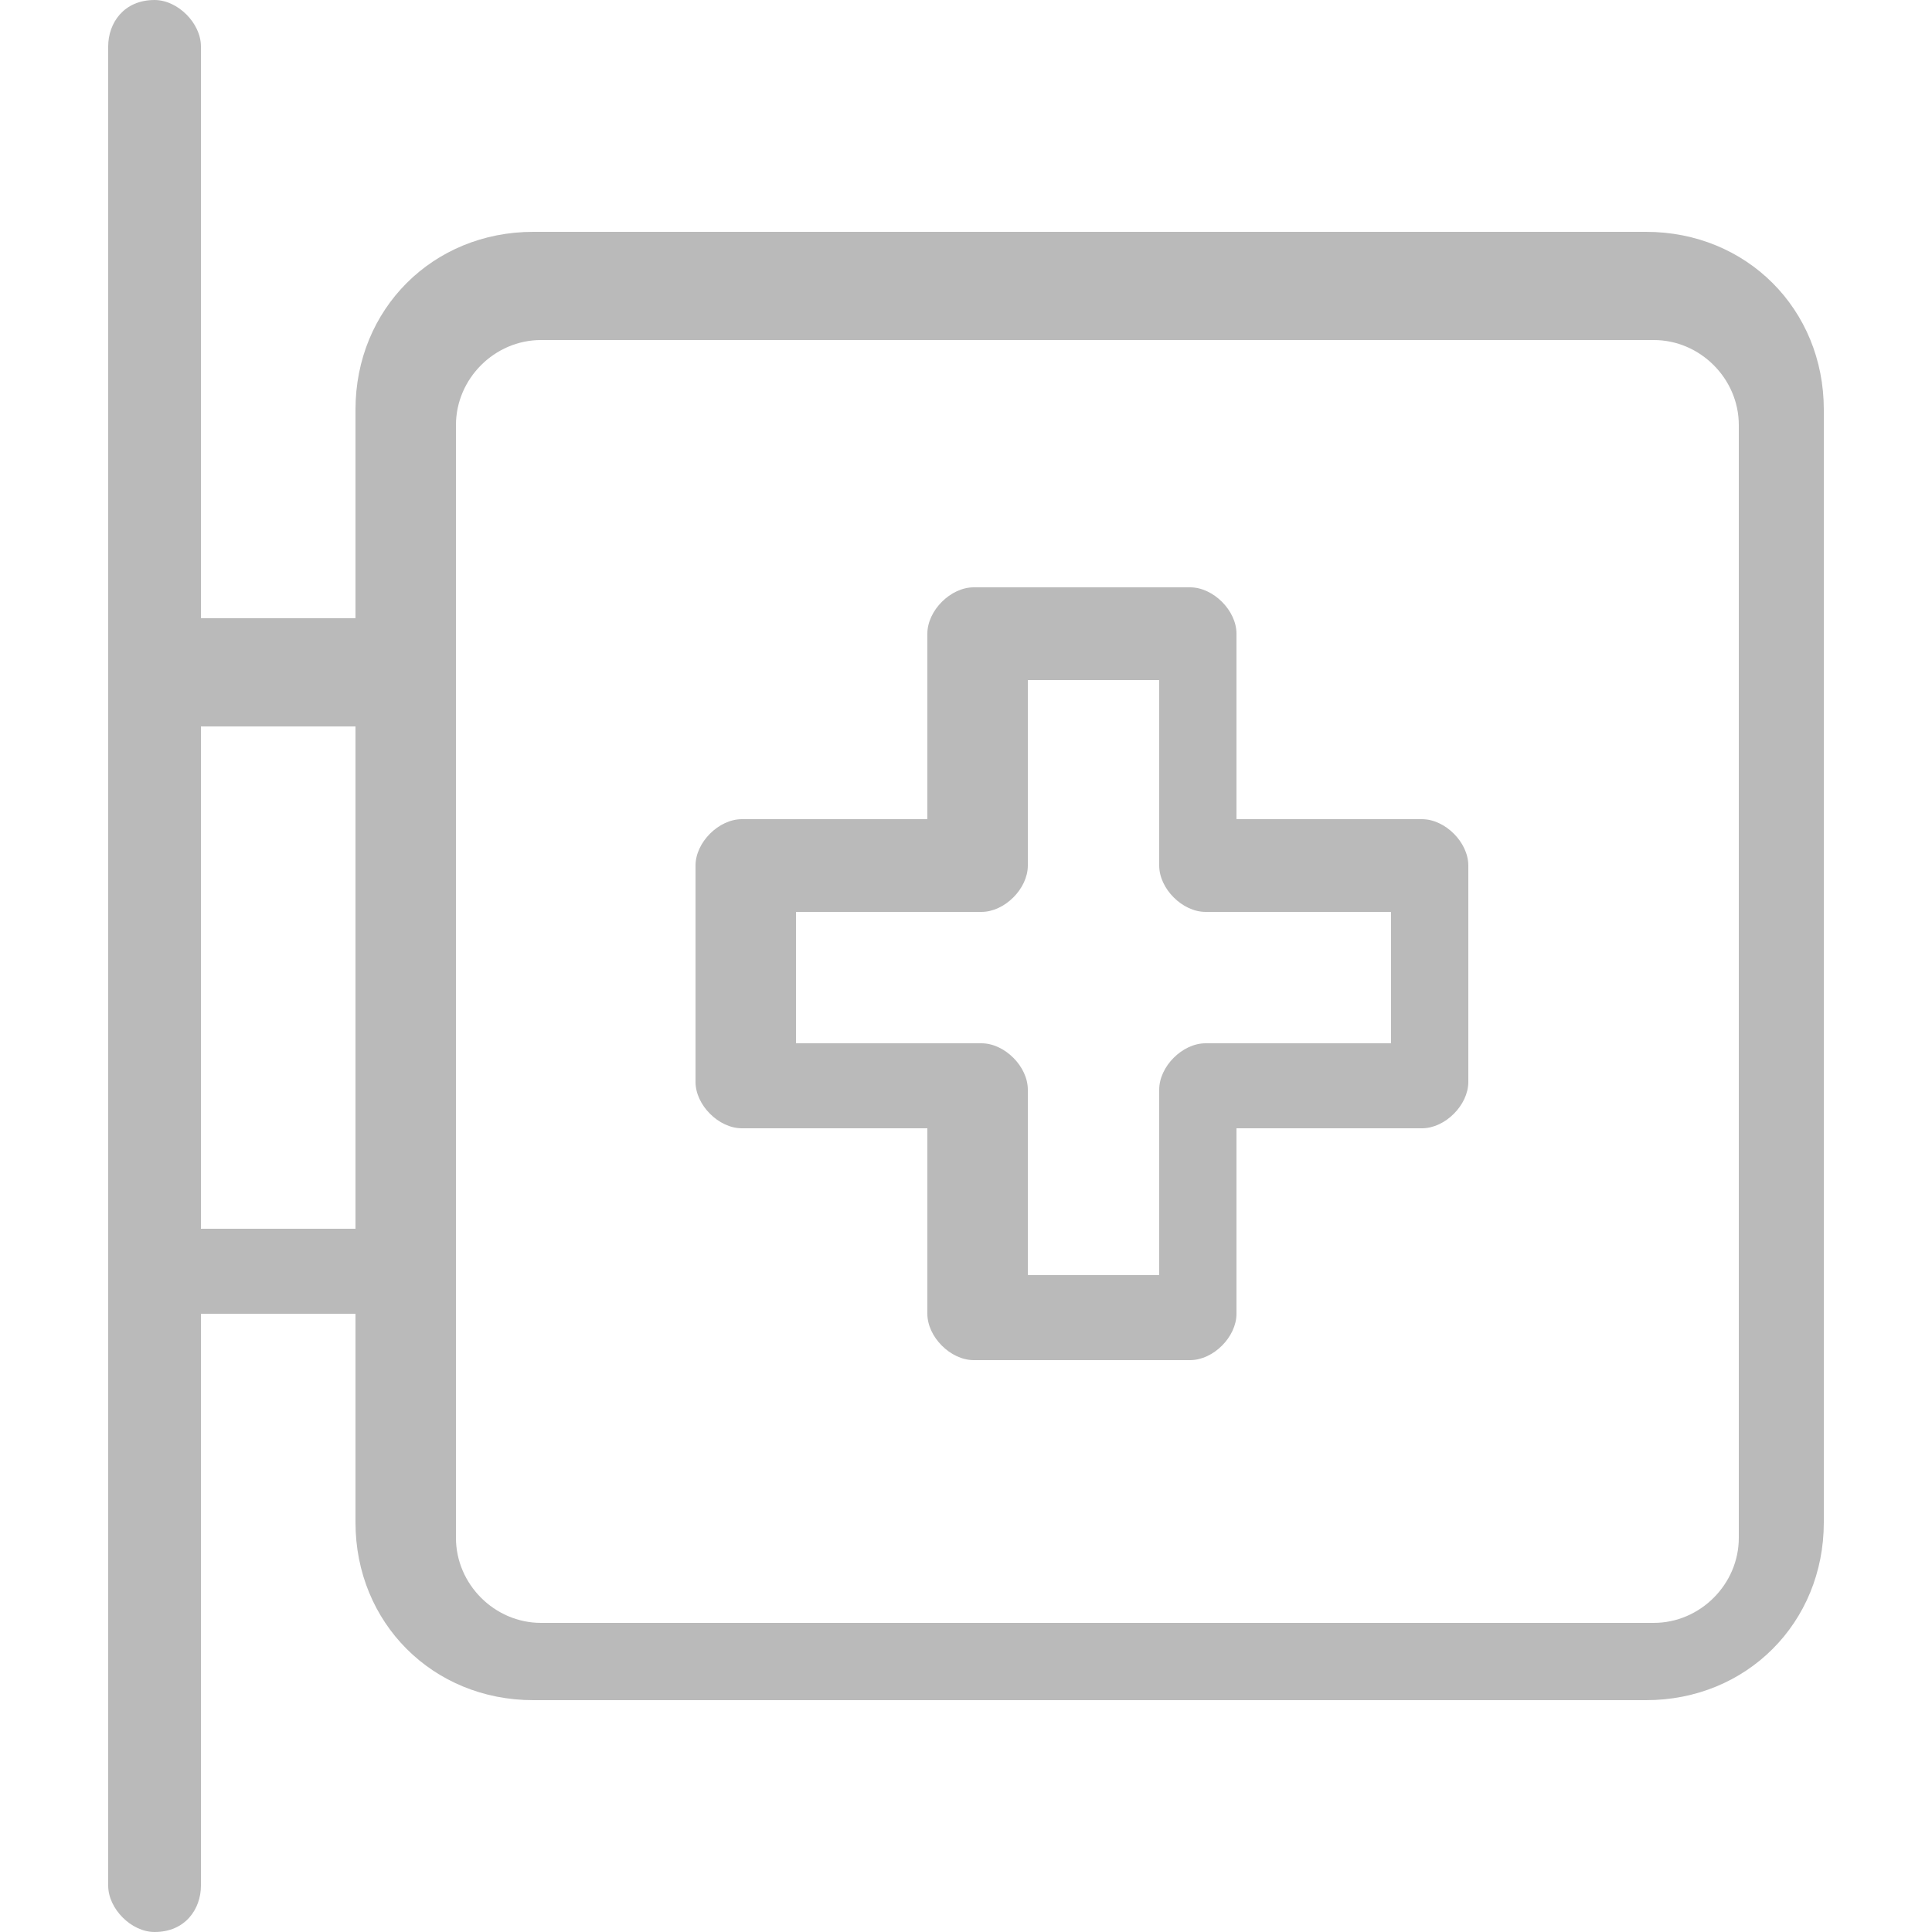 <?xml version="1.0" encoding="utf-8"?>
<!-- Generator: Adobe Illustrator 19.0.0, SVG Export Plug-In . SVG Version: 6.00 Build 0)  -->
<svg version="1.1" id="Capa_1" xmlns="http://www.w3.org/2000/svg" xmlns:xlink="http://www.w3.org/1999/xlink" x="0px" y="0px"
	 viewBox="-1886.9 2264.9 25 25" style="enable-background:new -1886.9 2264.9 25 25;" xml:space="preserve">
<style type="text/css">
	.st0{fill:#BABABA;}
</style>
<path class="st0" d="M-1877.9,2276.1v2.8c0,0.3,0.3,0.6,0.6,0.6h2.4v2.4c0,0.3,0.3,0.6,0.6,0.6h2.8c0.3,0,0.6-0.3,0.6-0.6v-2.4h2.4
	c0.3,0,0.6-0.3,0.6-0.6v-2.8c0-0.3-0.3-0.6-0.6-0.6h-2.4v-2.4c0-0.3-0.3-0.6-0.6-0.6h-2.8c-0.3,0-0.6,0.3-0.6,0.6v2.4h-2.4
	C-1877.6,2275.5-1877.9,2275.8-1877.9,2276.1z M-1876.6,2276.7h2.4c0.3,0,0.6-0.3,0.6-0.6v-2.4h1.7v2.4c0,0.3,0.3,0.6,0.6,0.6h2.4
	v1.7h-2.4c-0.3,0-0.6,0.3-0.6,0.6v2.4h-1.7v-2.4c0-0.3-0.3-0.6-0.6-0.6h-2.4V2276.7z M-1885.5,2281.4
	C-1885.5,2281.5-1885.5,2281.5-1885.5,2281.4C-1885.5,2281.5-1885.5,2281.5-1885.5,2281.4v7.9c0,0.3,0.3,0.6,0.6,0.6
	c0.4,0,0.6-0.3,0.6-0.6v-7.4h2v2.7c0,1.3,1,2.3,2.3,2.3h14.4c1.3,0,2.3-1,2.3-2.3v-14.4c0-1.3-1-2.3-2.3-2.3h-14.4
	c-1.3,0-2.3,1-2.3,2.3v2.7h-2v-7.4c0-0.3-0.3-0.6-0.6-0.6c-0.4,0-0.6,0.3-0.6,0.6v7.9l0,0l0,0V2281.4z M-1881,2270.4
	c0-0.6,0.5-1.1,1.1-1.1h14.4c0.6,0,1.1,0.5,1.1,1.1v14.4c0,0.6-0.5,1.1-1.1,1.1h-14.4c-0.6,0-1.1-0.5-1.1-1.1V2270.4z
	 M-1884.3,2274.3h2v6.5h-2V2274.3z"/>
</svg>
